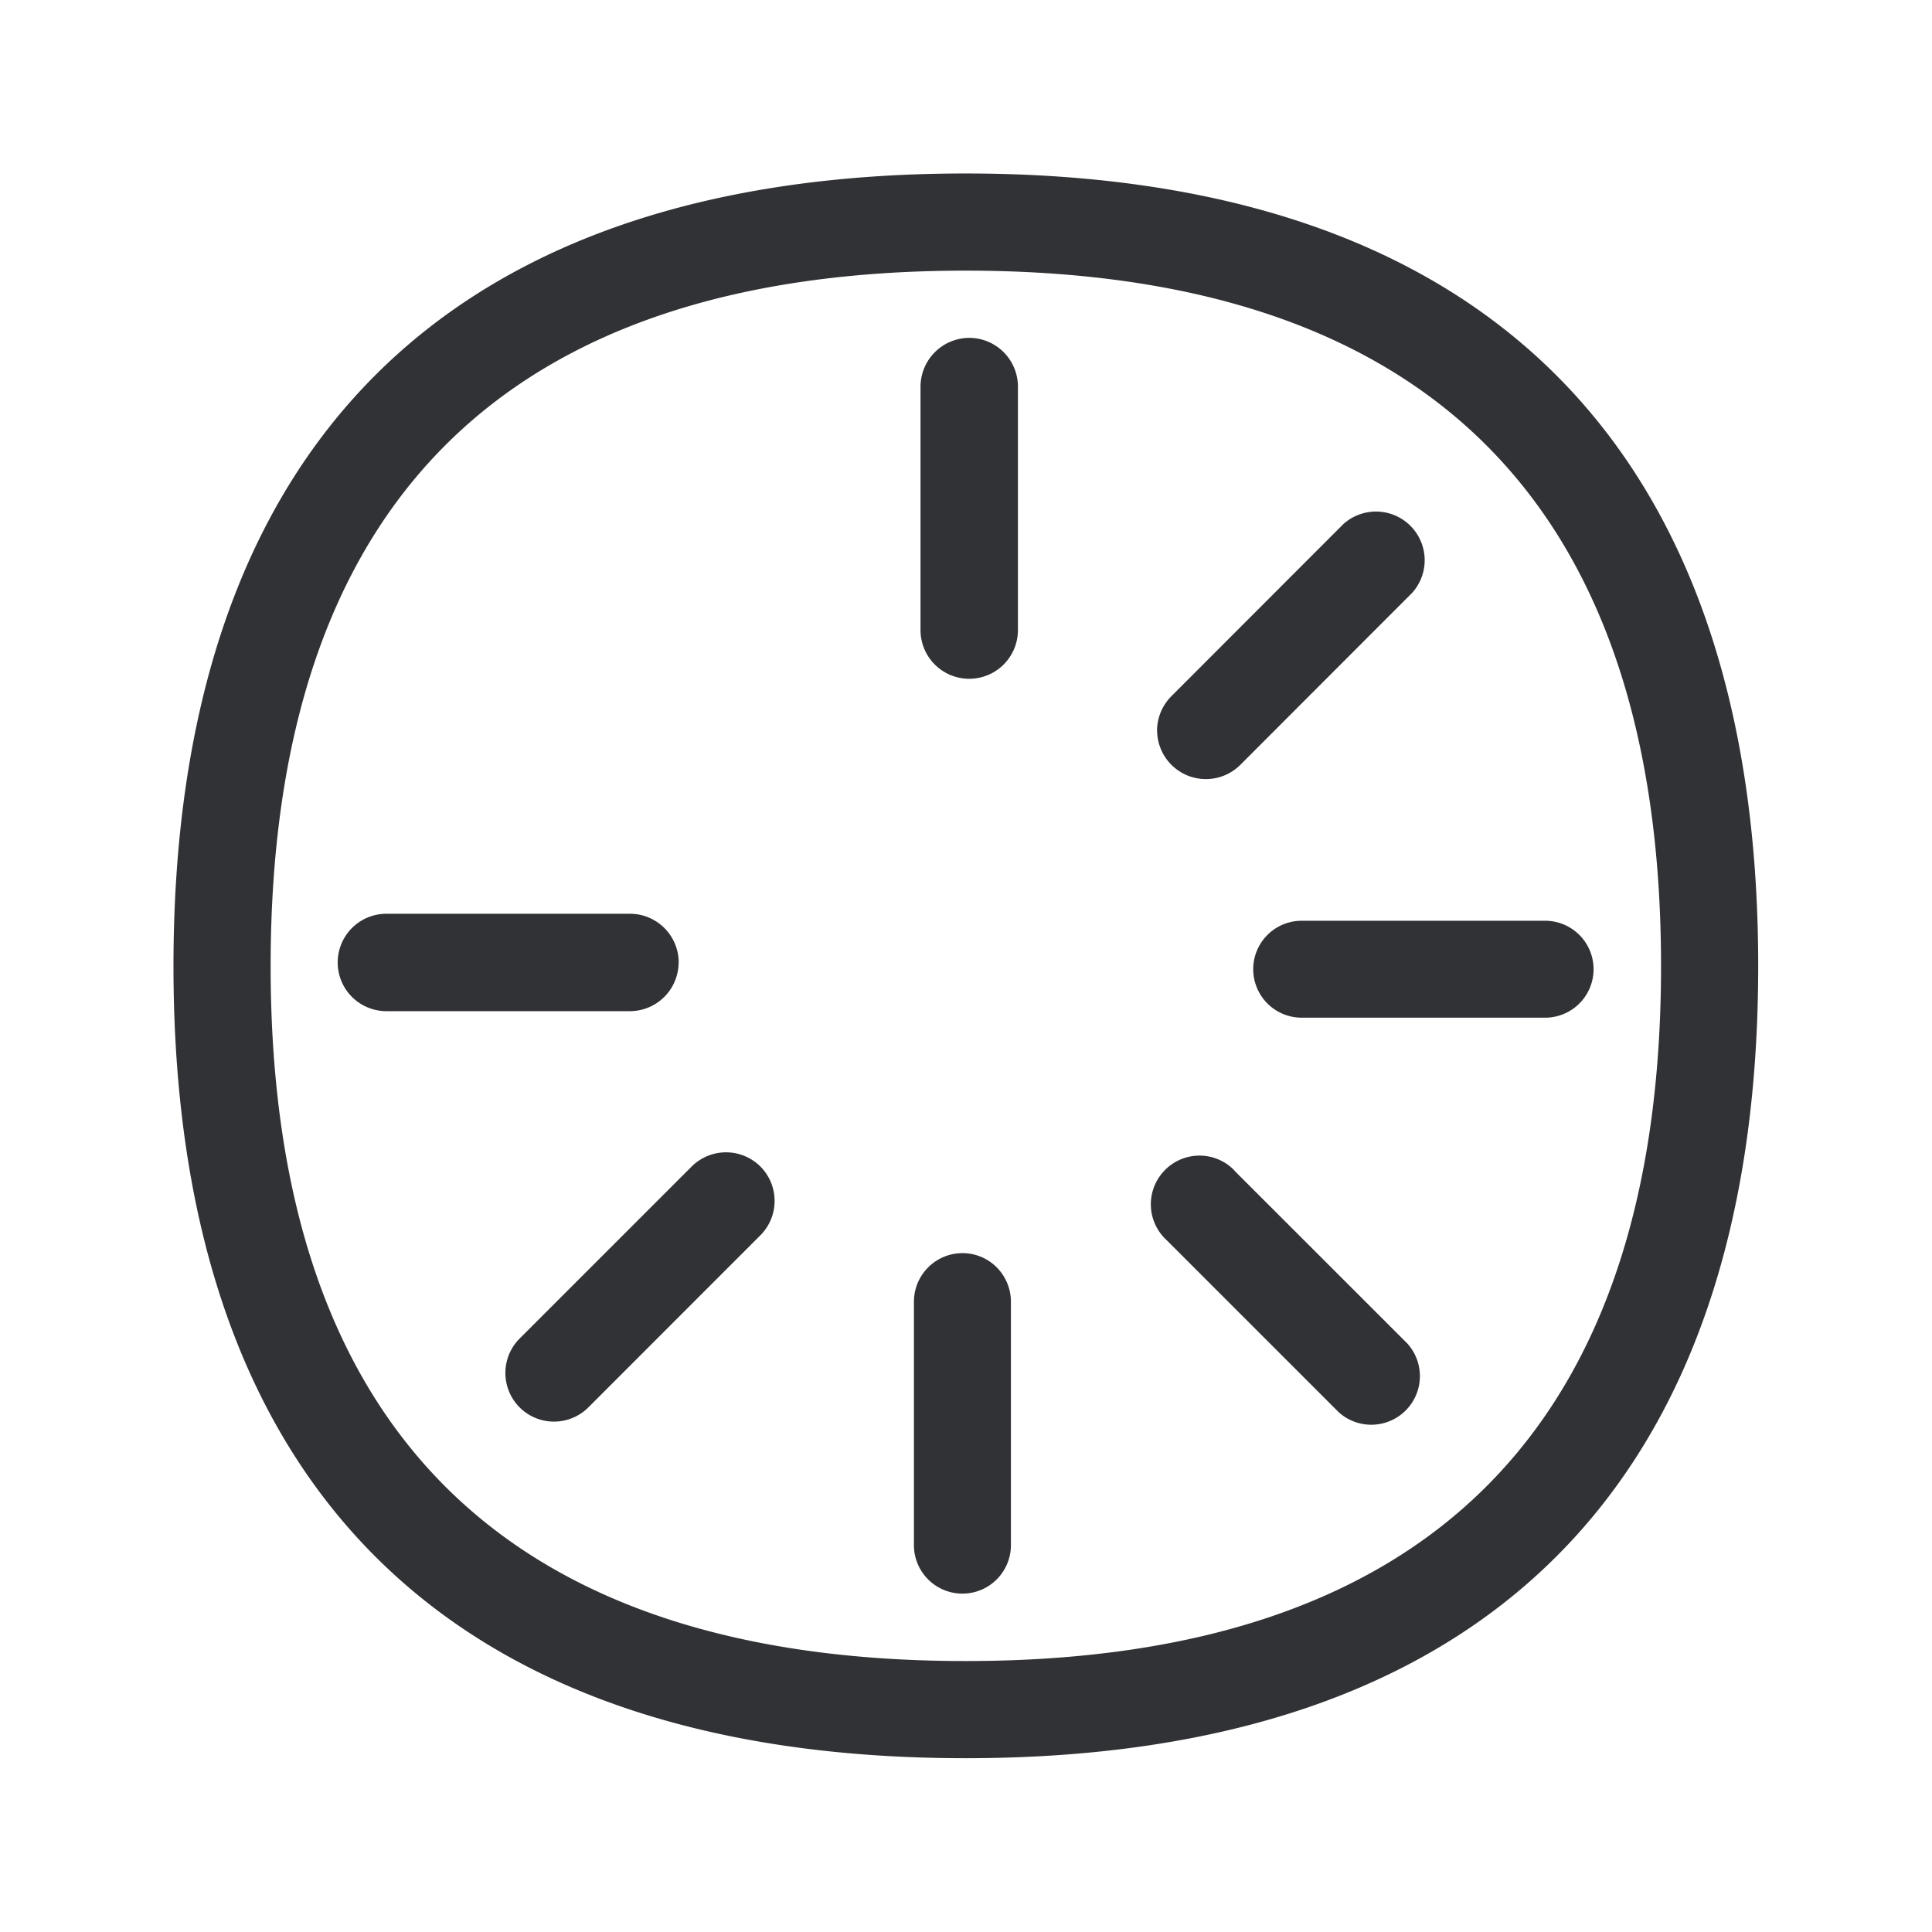 <svg width="24" height="24" fill="none" xmlns="http://www.w3.org/2000/svg"><path d="M11.995 2.155c6.44 0 9.846 3.403 9.846 9.846 0 6.437-3.403 9.84-9.846 9.84-6.437 0-9.84-3.403-9.84-9.84 0-6.443 3.403-9.846 9.84-9.846Zm0 18.479c5.732 0 8.639-2.905 8.639-8.633 0-5.731-2.905-8.639-8.639-8.639-5.728 0-8.633 2.908-8.633 8.639 0 5.728 2.905 8.633 8.633 8.633Zm.65-15.832a.606.606 0 0 0-.605-.605.608.608 0 0 0-.605.605v3.025a.604.604 0 1 0 1.21 0V4.802ZM8.43 11.956a.606.606 0 0 1-.606.605H4.8a.604.604 0 1 1 0-1.21h3.025a.606.606 0 0 1 .606.605Zm1.016 2.535a.605.605 0 0 0-.854 0l-2.137 2.137a.605.605 0 0 0 0 .855l.003.003a.604.604 0 0 0 .851-.003l2.137-2.138a.605.605 0 0 0 0-.854Zm2.51 1.076c.334 0 .602.271.602.605v3.022a.602.602 0 0 1-1.205 0v-3.022c0-.334.27-.605.603-.605Zm5.527 1.123-2.138-2.137-.016-.018-.009-.01a.603.603 0 0 0-.863.025.603.603 0 0 0 .034.854l2.14 2.14a.604.604 0 0 0 .852-.854Zm1.711-5.252a.602.602 0 0 1 0 1.204H16.17a.602.602 0 0 1 0-1.204h3.025Zm-4.82-2.359a.606.606 0 0 0 1.03.426l2.138-2.14a.605.605 0 0 0-.855-.854L14.55 8.65a.61.61 0 0 0-.177.428Z" fill="#313235"/></svg>